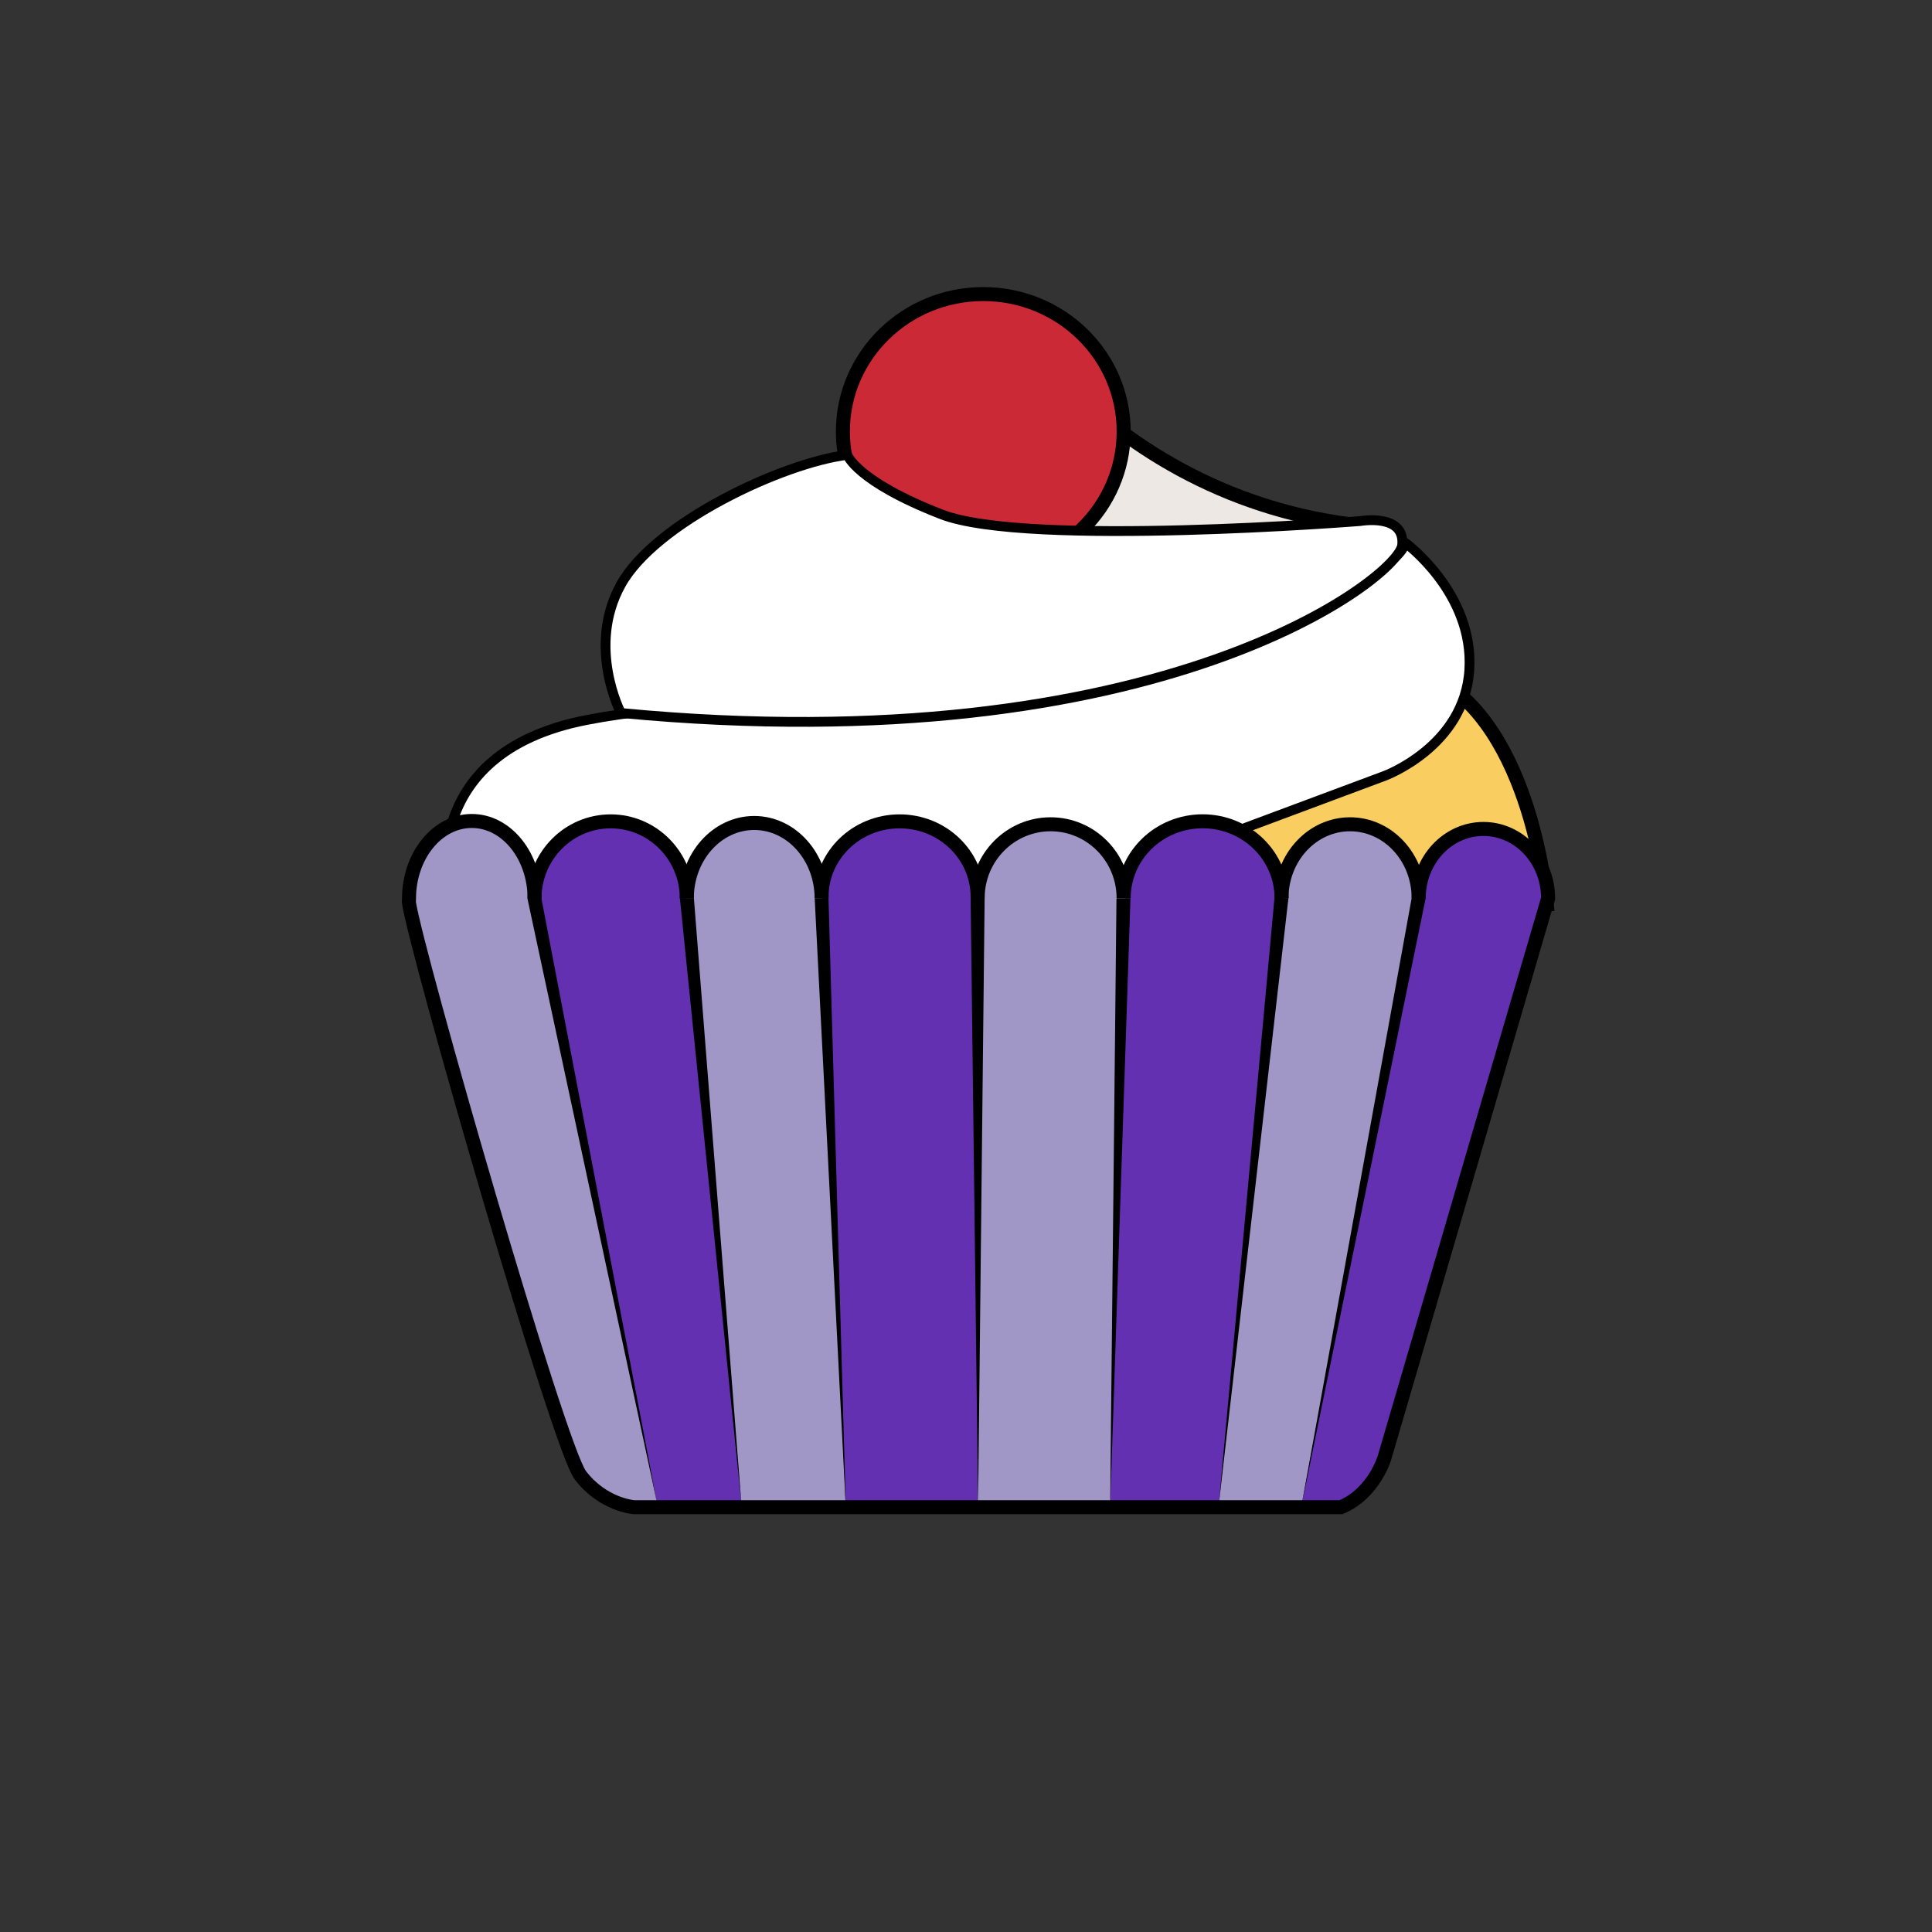 <?xml version="1.0" encoding="UTF-8"?>
<svg id="Layer_1" data-name="Layer 1" xmlns="http://www.w3.org/2000/svg" width="298.07" height="298.07" viewBox="0 0 298.07 298.07">
  <rect x="0" y="0" width="298.07" height="298.07" fill="#333333" stroke="none"/>
  <rect width="298.07" height="298.07" style="fill: none; stroke-width: 0px;"/>
  <g id="Cupcake">
    <path d="M158.77,53.14c5.6,6.71,17.32,18.7,36.07,24.74,6.51,2.1,12.54,3.05,17.66,3.43-4.22,3.32-19.62,14.58-40.99,13.19-10.4-.68-18.47-4.1-23.39-6.72" style="fill: #ede8e4; stroke: #000; stroke-miterlimit: 10; stroke-width: 2.16px;"/>
    <path d="M238.65,139.48s-2.15-27.64-17.82-35.23c0,0-36.87,24.97-73.75,35.23h91.57Z" style="fill: #f9cd5f; stroke: #000; stroke-miterlimit: 10; stroke-width: 2.16px;"/>
    <path d="M69.17,138.33s-5.33-22.07,21.33-27.25c26.66-5.18,70.52-1.29,98.87-12.08,28.35-10.78,27.38-15.31,27.38-15.31,0,0,10.66,7.76,9.94,19.63-.73,11.86-13.09,16.39-13.09,16.39l-49.92,18.62h-94.51Z" style="fill: #fff; stroke: #000; stroke-miterlimit: 10; stroke-width: 1.51px;"/>
    <g id="Cupcake_col" data-name="Cupcake col">
      <path d="M200.8,232.27l17.41-92.79,20.06,1.02c-11.55,36.42-22.65,88.48-30.14,90.97" style="fill: #6230b0; stroke-width: 0px;"/>
      <polyline points="100.97 232.27 82.46 138.62 106.04 138.34 114.41 232.27" style="fill: #6230b0; stroke-width: 0px;"/>
    </g>
    <ellipse cx="151.7" cy="66.57" rx="21.66" ry="21.2" style="fill: #cc2936; stroke: #000; stroke-miterlimit: 10; stroke-width: 2.16px;"/>
    <path d="M95.79,110s-5.32-10.21,0-19.81c5.32-9.6,24.99-18.78,34.93-20.01,0,0,1.39,4.08,14.58,9.19,13.19,5.1,64.55,1.02,64.55,1.02,0,0,6.94-1.23,6.48,3.68s-37.25,33.89-120.53,25.93Z" style="fill: #fff; stroke: #000; stroke-miterlimit: 10; stroke-width: 1.51px;"/>
    <g>
      <path d="M238.7,138.49c0-5.8-4.5-10.5-10.06-10.5s-9.73,4.37-10.04,9.87h-.02s-10.45,93.86-10.45,93.86c7.5-2.49,19.14-56.76,30.69-93.18" style="fill: #6230b0; stroke-width: 0px;"/>
      <path d="M197.57,138.82c-.28-6.38-5.54-11.48-12-11.48s-11.72,5.09-12,11.48h-.22l-2.09,93.69h16.75l9.7-93.69h-.14Z" style="fill: #6230b0; stroke-width: 0px;"/>
      <path d="M150.7,138.85h-.56s.53,0,.53,0c0-6.63-6.16-12.61-12.74-12.61s-10.92,5.84-11.02,12.38h-.16s3.74,93.65,3.74,93.65h20.33l-.13-93.42Z" style="fill: #6230b0; stroke-width: 0px;"/>
      <path d="M82.33,138.88c0-6.63,5.26-12.01,11.75-12.01s11.75,5.38,11.75,12.01" style="fill: #6230b0; stroke-width: 0px;"/>
      <path d="M82.96,138.68h-.13c-.14-6.54-4.42-11.79-9.68-11.79s-9.69,5.42-9.69,12.12h.21c1.27,5.05,20.4,85.63,28.69,91.6l9.11,1.73-18.51-93.65Z" style="fill: #a197c6; stroke-width: 0px;"/>
      <path d="M126.88,137.79h-.29c-.39-5.96-4.82-10.67-10.24-10.67s-9.85,4.7-10.24,10.67h-.29l8.58,94.48,16.09.48-3.62-94.96Z" style="fill: #a197c6; stroke-width: 0px;"/>
      <path d="M161.97,127.28c-6.22,0-11.26,5.15-11.26,11.51l.13,93.74h20.44l2.3-93.7c0-6.36-5.38-11.54-11.6-11.54Z" style="fill: #a197c6; stroke-width: 0px;"/>
      <path d="M218.75,138.85c0-6.36-4.74-11.51-10.58-11.51s-10.58,5.15-10.58,11.51h.1l-9.67,93.42h12.78l17.73-93.42h.22Z" style="fill: #a197c6; stroke-width: 0px;"/>
    </g>
    <g>
      <polygon points="81.38 138.66 101.46 232.33 83.54 138.66 81.38 138.66" style="fill: #000; stroke-width: 0px;"/>
      <polygon points="104.9 138.62 114.41 232.27 107.06 138.62 104.9 138.62" style="fill: #000; stroke-width: 0px;"/>
      <polygon points="125.69 138.62 130.5 232.75 127.82 138.54 125.69 138.62" style="fill: #000; stroke-width: 0px;"/>
      <polygon points="149.75 138.45 150.9 232.5 151.91 138.47 149.75 138.45" style="fill: #000; stroke-width: 0px;"/>
      <polygon points="172.25 138.62 171.27 232.5 174.41 138.62 172.25 138.62" style="fill: #000; stroke-width: 0px;"/>
      <polygon points="196.63 138.5 188.02 232.27 198.78 138.58 196.63 138.5" style="fill: #000; stroke-width: 0px;"/>
      <polygon points="217.81 138.46 200.8 232.27 219.95 138.58 217.81 138.46" style="fill: #000; stroke-width: 0px;"/>
    </g>
    <g>
      <path d="M173.36,138.58c0-6.56,5.45-11.87,12.18-11.87s12.18,5.31,12.18,11.87" style="fill: none; stroke: #000; stroke-miterlimit: 10; stroke-width: 2.16px;"/>
      <path d="M126.75,138.37c0-6.44,5.39-11.65,12.04-11.65s12.04,5.22,12.04,11.65" style="fill: none; stroke: #000; stroke-miterlimit: 10; stroke-width: 2.16px;"/>
      <path d="M82.46,138.62c0-6.57,5.26-11.9,11.75-11.9s11.75,5.33,11.75,11.9" style="fill: none; stroke: #000; stroke-miterlimit: 10; stroke-width: 2.16px;"/>
      <path d="M218.88,138.58c0-5.9,4.47-10.69,9.98-10.69s9.98,4.79,9.98,10.69v.03s-25.23,86.26-25.23,86.26c0,0-1.6,5.5-6.71,7.66h-109.1s-4.78-.34-8.27-4.94c-3.35-4.4-25.3-80.65-26.45-88.39l.02-.53c0-6.63,4.34-12.01,9.69-12.01s9.69,5.38,9.69,12.01" style="fill: none; stroke: #000; stroke-miterlimit: 10; stroke-width: 2.16px;"/>
      <path d="M105.96,138.62c0-6.44,4.66-11.65,10.4-11.65s10.4,5.22,10.4,11.65" style="fill: none; stroke: #000; stroke-miterlimit: 10; stroke-width: 2.16px;"/>
      <path d="M150.83,138.58c0-6.3,5.04-11.41,11.26-11.41s11.26,5.11,11.26,11.41" style="fill: none; stroke: #000; stroke-miterlimit: 10; stroke-width: 2.16px;"/>
      <path d="M197.71,138.58c0-6.3,4.74-11.41,10.58-11.41s10.58,5.11,10.58,11.41" style="fill: none; stroke: #000; stroke-miterlimit: 10; stroke-width: 2.16px;"/>
    </g>
  </g>
</svg>